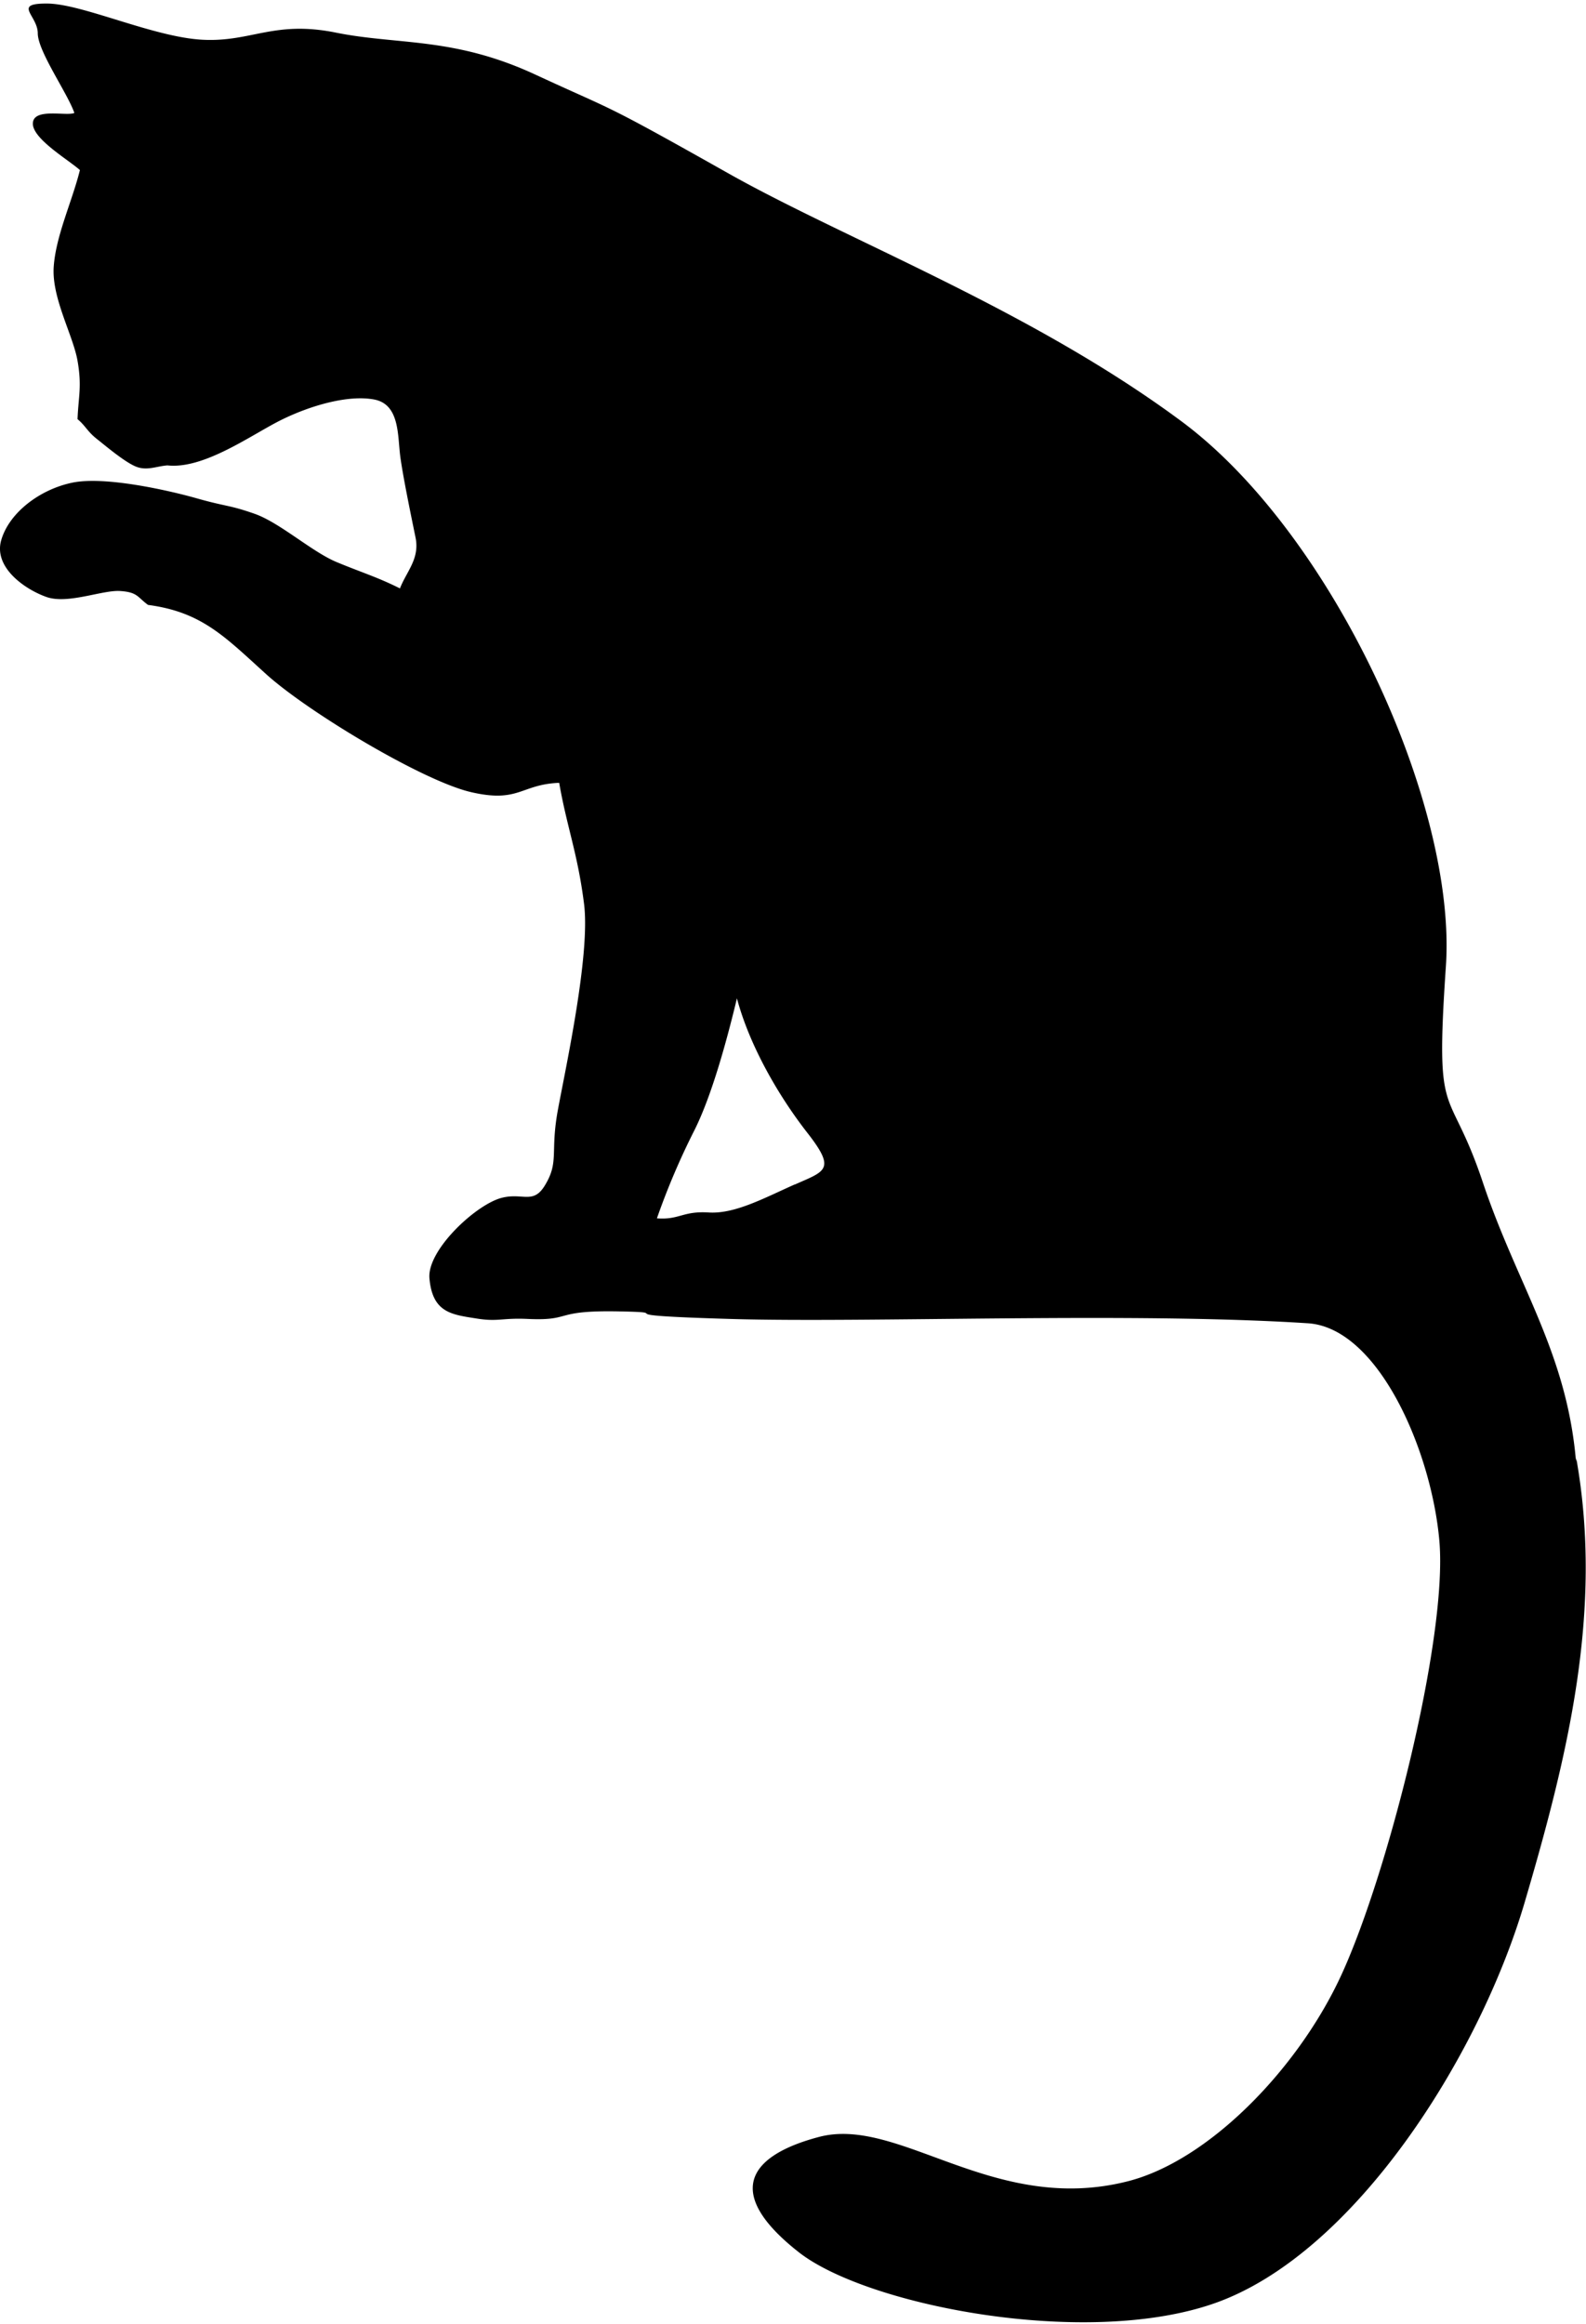 <svg id="Layer_1" data-name="Layer 1" xmlns="http://www.w3.org/2000/svg" viewBox="0 0 446.36 654">
<defs><style></style></defs>
  <title>Catwalk-loading</title>
  <g id="g1" >
    <g id="g2" >
      <path id="p1"  
        d="M902.46,464.18c-2.62-30.76-16.56-49.57-26.21-78.43s-13.51-15.25-10.4-60.86-31.94-121.82-74.43-153.33-94.25-51-127.76-69.91c-36.33-20.49-31.09-17-54.08-27.66s-38.65-8.28-56.12-11.81-23.83,2.75-37.63,2S482.07,54.05,472.2,54s-2.67,3.29-2.65,8.37,8.3,16.71,10.3,22.41c-2.13,1-11.42-1.51-11.68,2.85s10,10.32,13.24,13.23c-2.15,8.72-6.74,18.37-7.37,27.16s5.43,19.25,6.7,26.51.25,10,0,16.43c2.2,1.81,2.76,3.45,5.39,5.53s7.54,6.25,10.77,7.7,6,0,9.15-.22c10.39,1.15,23.91-8.81,32.14-12.85s18.68-7.05,26-5.7,6.6,10.29,7.4,16.16,3.06,16.7,4.28,22.69-2.52,9.5-4.39,14.32c-6.34-3.19-10.88-4.52-17.84-7.42s-15.93-11.07-23.06-13.58-8-2-16.17-4.32-26-6.33-35.14-4.44-17.76,8.44-20,16.16S466,218.89,472,221s15.72-2,20.7-1.68,4.86,1.71,7.88,3.91c15.13,2,21.56,8.91,33.26,19.5s44,30,57.58,33.17,14-2.17,24.88-2.6c2.13,12.36,5.22,19.91,7,34.13s-5.15,45.89-7.37,57.92.43,14.54-3.67,21.26c-3.34,5.48-6.29,1.88-12.33,3.53-7.24,2-20.83,14.7-20.15,22.58.84,9.72,6.27,10.22,13.2,11.32,6.13,1,7.17-.21,14.44.13,12.74.58,6.92-2.46,25.41-2.13s-7.06,1,31.82,2.14,112.84-2,162.37,1.21c19.78,1.28,34.79,35.81,37,61.33,2.36,27.65-15,95.53-28.13,123.22-12.33,26-37.15,51.24-59.63,56.92-37.74,9.56-64.22-18.48-86.86-12.49-20.59,5.45-26.42,16.17-5.63,32.47,19.19,15,80.61,27,116.81,14.39C839.85,687.56,875.16,632,888,588.41c12.12-41.19,22.18-82.06,14.55-125m-219.94-77.1c-8.63,3.84-16.88,8.36-24.23,7.9s-8.24,2.13-14.58,1.65A203,203,0,0,1,654.39,371c4.93-9.87,9.16-25.51,11.93-37.05,3.53,13.27,11.65,27.38,19.82,37.84s5.06,10.73-3.56,14.57" 
        transform="translate(-458.92 -53)">
          <animate dur="2" repeatCount="indefinite" attributeName="d"
            values="M902.46,464.18c-2.62-30.76-16.56-49.57-26.21-78.43s-13.51-15.25-10.4-60.86-31.94-121.82-74.43-153.33-94.25-51-127.76-69.91c-36.33-20.49-31.09-17-54.08-27.66s-38.65-8.28-56.12-11.81-23.83,2.75-37.63,2S482.07,54.05,472.2,54s-2.67,3.29-2.65,8.37,8.3,16.71,10.3,22.41c-2.13,1-11.42-1.51-11.68,2.85s10,10.32,13.24,13.23c-2.15,8.72-6.74,18.37-7.37,27.16s5.43,19.25,6.7,26.51.25,10,0,16.43c2.2,1.81,2.76,3.45,5.39,5.53s7.54,6.25,10.77,7.7,6,0,9.15-.22c10.39,1.15,23.91-8.81,32.14-12.85s18.68-7.05,26-5.7,6.6,10.29,7.4,16.16,3.06,16.7,4.28,22.69-2.52,9.5-4.39,14.32c-6.34-3.19-10.88-4.52-17.84-7.42s-15.93-11.07-23.06-13.58-8-2-16.17-4.32-26-6.33-35.14-4.44-17.76,8.44-20,16.16S466,218.89,472,221s15.72-2,20.7-1.68,4.86,1.71,7.88,3.91c15.13,2,21.56,8.91,33.26,19.5s44,30,57.58,33.17,14-2.17,24.88-2.6c2.13,12.36,5.22,19.91,7,34.13s-5.15,45.89-7.37,57.92.43,14.54-3.67,21.26c-3.34,5.48-6.29,1.88-12.33,3.53-7.24,2-20.83,14.7-20.15,22.58.84,9.72,6.27,10.22,13.2,11.32,6.13,1,7.17-.21,14.44.13,12.74.58,6.92-2.46,25.41-2.13s-7.06,1,31.82,2.14,112.84-2,162.37,1.21c19.78,1.28,34.79,35.81,37,61.33,2.36,27.65-15,95.53-28.13,123.22-12.33,26-37.15,51.24-59.63,56.92-37.74,9.56-64.22-18.48-86.86-12.49-20.59,5.45-26.42,16.17-5.63,32.47,19.19,15,80.61,27,116.81,14.39C839.85,687.56,875.16,632,888,588.41c12.12-41.19,22.18-82.06,14.55-125m-219.94-77.1c-8.63,3.84-16.88,8.36-24.23,7.9s-8.24,2.13-14.58,1.65A203,203,0,0,1,654.39,371c4.93-9.87,9.16-25.51,11.93-37.05,3.53,13.27,11.65,27.38,19.82,37.84s5.06,10.73-3.56,14.57 ; 
            M902.37,462c-2.61-30.77-16.56-49.55-26.2-78.41s-13.41-15.21-10.31-60.83-31.72-121.73-74.18-153.44-94.35-51.19-127.92-69.94C627.41,79.1,633.39,82.7,610.87,72.25S574.48,65.11,557.48,62s-22.61,3.66-36.26,3.3S486.7,55.87,476.76,56s-2.58,3.34-2.21,8.46,9.4,16.82,11.92,22.48c-2,1-11.79-1.45-11.78,3s11,10.35,14.5,13.25c-1.44,8.91-5.28,18.84-5.26,27.69s6.94,19.31,8.48,26.5-.26,9.64-.58,15.89c1.93,1.51,2.35,3.25,4.58,5.06s5.09,5.34,8.09,6.65,6.63.27,9.88,0c10.49,1.6,24.8-8.3,32.19-12.79s14.77-8.32,21.37-7.36,5.64,10.31,6.18,15.76,2.41,16.48,3.3,22.33-2.86,9.46-5,14.05c-5.86-3-10.23-4.31-16.62-7s-13.25-10.12-20-12.47-6.7-1.57-15.24-3.93-30-7.32-39.93-6.43-18.9,7.52-21.27,15.39,6.4,14.07,12.4,16.41,16.9-1.47,22.11-.9,5.18,1.73,8.37,4.1c14.86,2,20.25,8,31.6,18.55s44.44,30,57.81,33.15,14-2.15,24.71-2.65c2.15,12.34,5.17,19.91,6.83,34.1s-5.25,45.83-7.43,57.85.47,14.58-3.61,21.3c-3.32,5.49-6.28,1.89-12.31,3.53-7.23,2-20.85,14.66-20.18,22.53.82,9.71,6.26,10.21,13.18,11.32,6.12,1,7.17-.19,14.44.15,12.74.59,6.92-2.43,25.41-2.1s-7.05,1,31.83,2.13,112.87-2,162.4,1.21c19.78,1.3,34.77,35.84,37,61.36,2.37,27.64-15,95.53-28.13,123.22-12.33,26-37.15,51.23-59.63,56.92-37.74,9.56-64.22-18.48-86.86-12.49-20.59,5.45-26.42,16.17-5.63,32.47,19.19,15,80.61,27,116.81,14.39,39.33-13.66,74.64-69.25,87.46-112.81,12.11-41.19,22.17-82.06,14.54-125M682.48,384.14c-8.63,3.84-16.88,8.37-24.24,7.9s-8.23,2.14-14.57,1.66a201,201,0,0,1,10.6-24.93c4.92-9.87,9.16-25.5,11.94-37C669.74,345,677.86,359.14,686,369.6s5.07,10.73-3.56,14.57 ; 
            M902.22,460.21c-2.62-30.59-16.49-49.59-26.22-78.31s-13.16-15.75-10.18-60.69-32.09-122.14-74.06-153.76S697.34,116,663.87,97.51c-36.28-20.07-29.92-16.56-52-27s-34.85-6.4-51.56-8.89S538.6,66.3,525,66.56s-35.56-8-45.53-7.54-2.42,3.43-1.64,8.55S488.6,84.14,491.6,89.68c-1.89,1.16-12.14-1.1-11.79,3.44s12.05,10.07,15.88,12.85c-.65,9-3.57,19.32-2.78,28.16s8.69,19,10.6,26.09-.61,9.21-.92,15.27c1.71,1.18,2,3,3.86,4.49s2.5,4.27,5.42,5.43,7.26.36,10.64,0c10.54,1.93,25.65-8.1,32.17-12.93s11-9.19,16.85-8.48,4.77,10.46,5.11,15.59,1.83,16.44,2.37,22.2-3.2,9.46-5.65,13.85c-5.39-2.87-9.56-4.29-15.39-6.87s-10.6-9.57-16.94-11.85-5.43-1.3-14.43-3.64-34.16-7.76-44.82-7.55-19.92,6.82-22.37,14.89,6.15,14.07,12.32,16.53,18-1.2,23.47-.54,5.49,1.67,8.86,4.14c14.66,1.93,18.85,7,29.7,17.78s44.66,30.37,57.92,33.52,14-2.08,24.64-2.64c2.17,12.32,5.12,19.92,6.71,34.1s-5.3,45.77-7.45,57.79.5,14.61-3.56,21.33c-3.32,5.48-6.28,1.89-12.3,3.52-7.22,2-20.86,14.61-20.2,22.47.81,9.7,6.24,10.22,13.16,11.34,6.12,1,7.17-.17,14.44.17,12.73.6,6.92-2.41,25.41-2.08s-7,1,31.84,2.13,112.9-2.12,162.42,1.2c19.78,1.32,34.75,35.88,36.94,61.39,2.37,27.64-15,95.53-28.13,123.22-12.33,26-37.15,51.23-59.63,56.92-37.74,9.56-64.22-18.48-86.86-12.49-20.59,5.45-26.42,16.17-5.63,32.47,19.19,15,80.61,27,116.81,14.38,39.31-13.65,74.62-69.24,87.44-112.81,12.11-41.19,22.16-82.05,14.55-125m-220-77.18c-8.64,3.84-16.89,8.37-24.24,7.91s-8.24,2.15-14.58,1.66a203.44,203.44,0,0,1,10.6-25c4.92-9.87,9.15-25.49,12-37,3.52,13.26,11.65,27.35,19.82,37.81s5.08,10.73-3.56,14.57 ; 
            M902.37,462c-2.61-30.77-16.56-49.55-26.2-78.41s-13.41-15.21-10.31-60.83-31.72-121.73-74.18-153.44-94.35-51.19-127.92-69.94C627.41,79.1,633.39,82.7,610.87,72.25S574.48,65.11,557.48,62s-22.61,3.66-36.26,3.3S486.7,55.87,476.76,56s-2.58,3.34-2.21,8.46,9.4,16.82,11.92,22.48c-2,1-11.79-1.45-11.78,3s11,10.35,14.5,13.25c-1.44,8.91-5.28,18.84-5.26,27.69s6.94,19.31,8.48,26.5-.26,9.64-.58,15.89c1.93,1.51,2.35,3.25,4.58,5.06s5.09,5.34,8.09,6.65,6.63.27,9.88,0c10.49,1.6,24.8-8.3,32.19-12.79s14.77-8.32,21.37-7.36,5.64,10.31,6.18,15.76,2.41,16.48,3.3,22.33-2.86,9.46-5,14.05c-5.86-3-10.23-4.31-16.62-7s-13.25-10.12-20-12.47-6.7-1.57-15.24-3.93-30-7.32-39.93-6.43-18.9,7.52-21.27,15.39,6.4,14.07,12.4,16.41,16.9-1.47,22.11-.9,5.18,1.73,8.37,4.1c14.86,2,20.25,8,31.6,18.55s44.44,30,57.81,33.15,14-2.15,24.71-2.65c2.15,12.34,5.17,19.91,6.83,34.1s-5.25,45.83-7.43,57.85.47,14.58-3.61,21.3c-3.32,5.49-6.28,1.89-12.31,3.53-7.23,2-20.85,14.66-20.18,22.53.82,9.71,6.26,10.21,13.18,11.32,6.12,1,7.17-.19,14.44.15,12.74.59,6.92-2.43,25.41-2.1s-7.05,1,31.83,2.13,112.87-2,162.4,1.21c19.78,1.3,34.77,35.84,37,61.36,2.37,27.64-15,95.53-28.13,123.22-12.33,26-37.15,51.23-59.63,56.92-37.74,9.56-64.22-18.48-86.86-12.49-20.59,5.45-26.42,16.17-5.63,32.47,19.19,15,80.61,27,116.81,14.39,39.33-13.66,74.64-69.25,87.46-112.81,12.11-41.19,22.17-82.06,14.54-125M682.48,384.14c-8.63,3.84-16.88,8.37-24.24,7.9s-8.23,2.14-14.57,1.66a201,201,0,0,1,10.6-24.93c4.92-9.87,9.16-25.5,11.94-37C669.74,345,677.86,359.14,686,369.6s5.07,10.73-3.56,14.57 ; 
            M902.46,464.18c-2.62-30.76-16.56-49.57-26.21-78.43s-13.51-15.25-10.4-60.86-31.94-121.82-74.43-153.33-94.25-51-127.76-69.91c-36.33-20.49-31.09-17-54.08-27.66s-38.65-8.28-56.12-11.81-23.83,2.75-37.63,2S482.07,54.05,472.2,54s-2.67,3.29-2.65,8.37,8.3,16.71,10.3,22.41c-2.13,1-11.42-1.51-11.68,2.85s10,10.32,13.24,13.23c-2.15,8.72-6.74,18.37-7.37,27.16s5.43,19.25,6.7,26.51.25,10,0,16.43c2.2,1.81,2.76,3.45,5.39,5.53s7.54,6.25,10.77,7.7,6,0,9.15-.22c10.39,1.15,23.91-8.81,32.14-12.85s18.68-7.05,26-5.7,6.6,10.29,7.4,16.16,3.06,16.7,4.28,22.69-2.52,9.5-4.39,14.32c-6.34-3.19-10.88-4.52-17.84-7.42s-15.93-11.07-23.06-13.58-8-2-16.17-4.32-26-6.33-35.14-4.44-17.76,8.44-20,16.16S466,218.89,472,221s15.72-2,20.7-1.68,4.86,1.71,7.88,3.91c15.13,2,21.56,8.91,33.26,19.5s44,30,57.58,33.17,14-2.17,24.88-2.6c2.13,12.36,5.22,19.91,7,34.13s-5.15,45.89-7.37,57.92.43,14.54-3.67,21.26c-3.34,5.48-6.29,1.88-12.33,3.53-7.24,2-20.83,14.7-20.15,22.58.84,9.72,6.27,10.22,13.2,11.32,6.13,1,7.17-.21,14.44.13,12.74.58,6.92-2.46,25.41-2.13s-7.06,1,31.82,2.14,112.84-2,162.37,1.21c19.78,1.28,34.79,35.81,37,61.33,2.36,27.65-15,95.53-28.13,123.22-12.33,26-37.15,51.24-59.63,56.92-37.74,9.56-64.22-18.48-86.86-12.49-20.59,5.45-26.42,16.17-5.63,32.47,19.19,15,80.61,27,116.81,14.39C839.85,687.56,875.16,632,888,588.41c12.12-41.19,22.18-82.06,14.55-125m-219.94-77.1c-8.63,3.84-16.88,8.36-24.23,7.9s-8.24,2.13-14.58,1.65A203,203,0,0,1,654.39,371c4.93-9.87,9.16-25.51,11.93-37.05,3.53,13.27,11.65,27.38,19.82,37.84s5.06,10.73-3.56,14.57" 
            fill="freeze" calcMode="spline" keySplines="1 1 1 1; 1 1 1 1; 1 1 1 1; 0.5 0.5 0.5 1"
            keyTimes="0 ; 0.25 ; 0.7 ; 0.85 ; 1"/>
      </path>
    </g>
  </g>
</svg>

